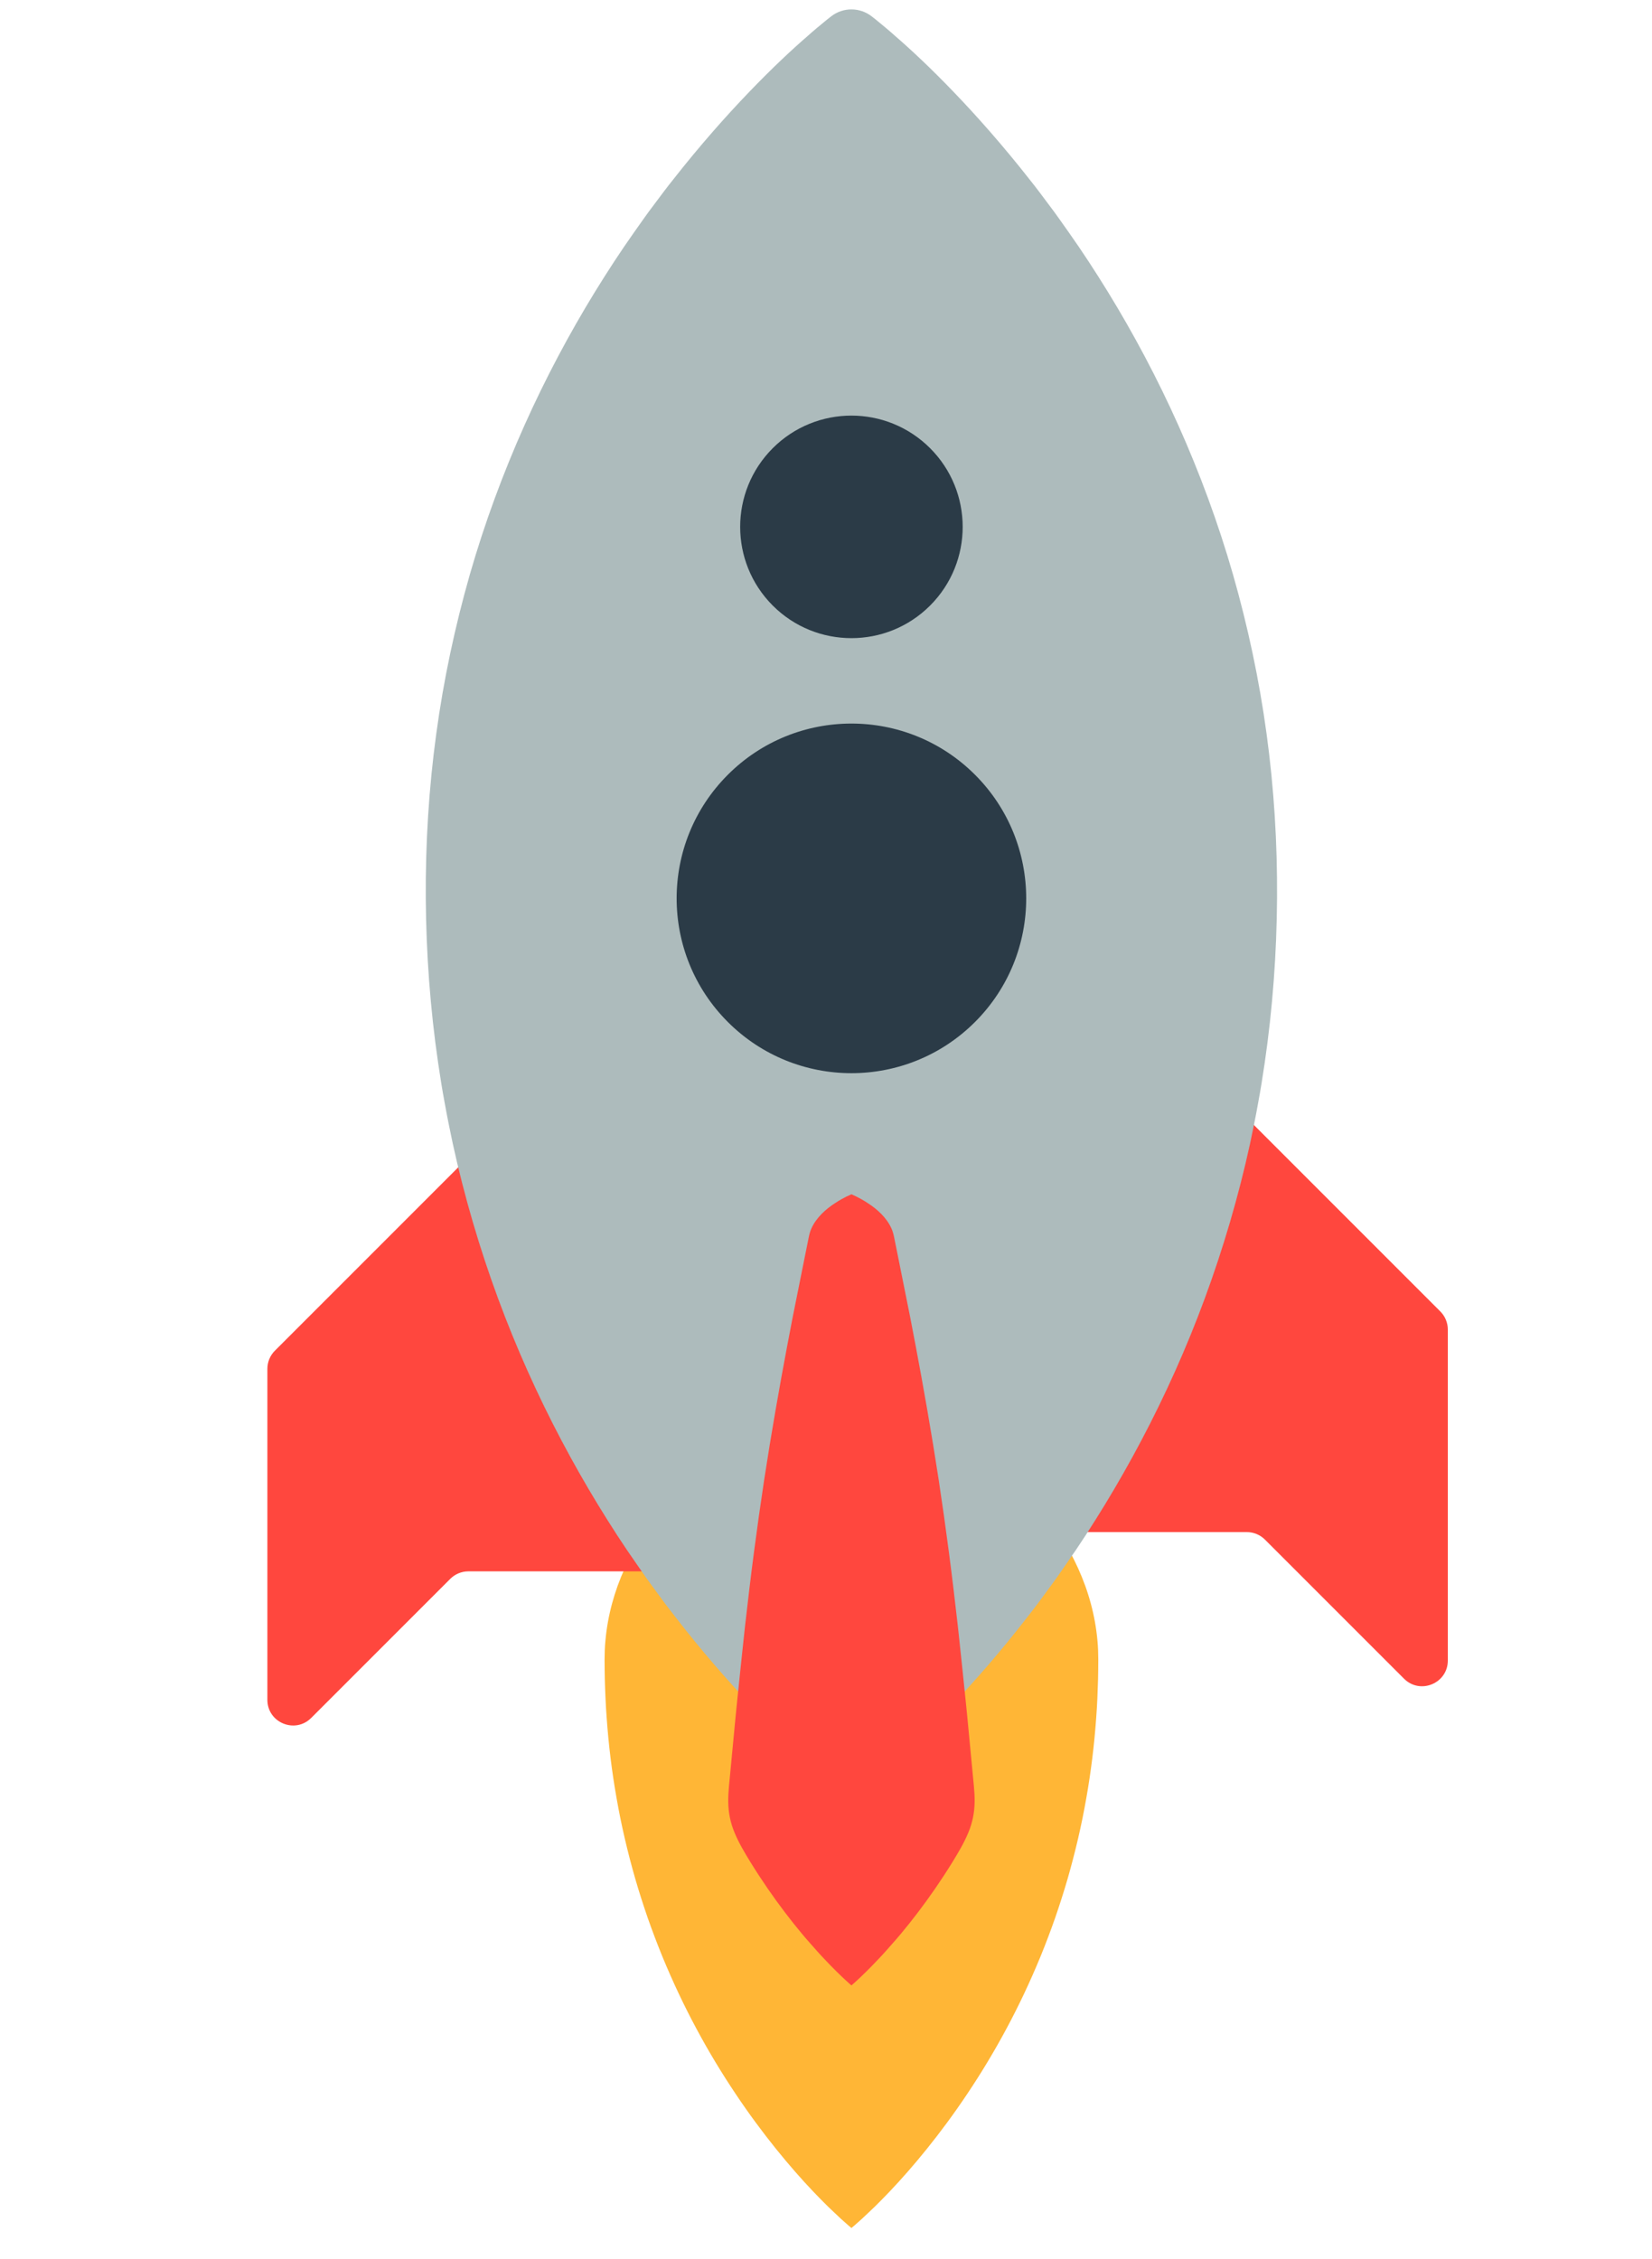 <?xml version="1.0" encoding="iso-8859-1"?>
<!-- Generator: Adobe Illustrator 18.1.0, SVG Export Plug-In . SVG Version: 6.00 Build 0)  -->
<!DOCTYPE svg PUBLIC "-//W3C//DTD SVG 1.1//EN" "http://www.w3.org/Graphics/SVG/1.1/DTD/svg11.dtd">
<svg version="1.1" xmlns="http://www.w3.org/2000/svg" xmlns:xlink="http://www.w3.org/1999/xlink" x="0px" y="0px"
	 viewBox="0 0 512 700" enable-background="new 0 0 512 512" xml:space="preserve">
<g id="outer" transform="translate(-100 350) rotate(-45)">
	<g id="Layer_2">
		<path fill="#FFB636" d="M204.854,309.75c0,0,0.227,0.595,0.668,1.748c0.208,0.564,0.522,1.32,0.791,2.115
			c0.28,0.805,0.604,1.739,0.971,2.795c0.38,1.069,0.689,2.149,1.094,3.4c0.386,1.234,0.843,2.615,1.201,3.973
			c0.388,1.388,0.805,2.879,1.25,4.47c0.412,1.558,0.758,3.122,1.175,4.826c1.656,6.804,3.021,14.419,3.798,22.366
			c0.426,4.01,0.607,8.007,0.696,12.117c0.006,4.028-0.091,8.159-0.468,12.194c-0.379,4.033-0.978,8.03-1.825,11.94
			c-0.862,3.895-1.972,7.702-3.351,11.379c-2.757,7.354-6.624,14.15-11.647,20.157c-2.485,3.031-5.389,5.734-8.266,8.533
			c-2.918,2.758-5.904,5.517-9.021,8.191c-6.204,5.378-12.798,10.549-19.729,15.385c-6.908,4.858-14.174,9.358-21.627,13.487
			c-3.736,2.055-7.531,4.005-11.347,5.865c-3.834,1.842-7.702,3.581-11.582,5.217c-7.784,3.247-15.627,6.066-23.403,8.401
			c-7.761,2.35-15.446,4.225-22.815,5.681c-14.714,2.934-28.219,4.137-38.257,4.394c-1.265,0.022-2.462,0.043-3.589,0.062
			c-1.147-0.001-2.222-0.002-3.223-0.003c-2.054-0.055-3.801-0.101-5.218-0.139c-1.465-0.086-2.588-0.152-3.345-0.196
			c-0.78-0.068-1.182-0.102-1.182-0.102s-0.035-0.403-0.102-1.182c-0.044-0.757-0.11-1.88-0.196-3.345
			c-0.038-1.417-0.084-3.164-0.139-5.218c-0.001-1-0.002-2.076-0.003-3.223c0.02-1.127,0.04-2.324,0.062-3.589
			c0.257-10.038,1.459-23.543,4.394-38.257c1.456-7.368,3.331-15.053,5.68-22.815c2.335-7.776,5.154-15.62,8.401-23.403
			c1.636-3.88,3.375-7.747,5.217-11.582c1.86-3.816,3.81-7.611,5.865-11.347c4.129-7.453,8.629-14.719,13.487-21.627
			c4.835-6.931,10.007-13.525,15.385-19.729c2.674-3.117,5.432-6.104,8.191-9.021c2.799-2.877,5.502-5.781,8.533-8.266
			c6.008-5.023,12.803-8.89,20.157-11.647c3.677-1.378,7.484-2.489,11.379-3.351c3.91-0.847,7.907-1.446,11.94-1.825
			c4.035-0.377,8.167-0.474,12.194-0.468c4.11,0.088,8.106,0.27,12.117,0.696c7.947,0.777,15.562,2.141,22.366,3.798
			c1.703,0.416,3.267,0.763,4.826,1.175c1.591,0.445,3.082,0.862,4.47,1.25c1.358,0.359,2.74,0.815,3.973,1.201
			c1.252,0.404,2.331,0.714,3.4,1.094c1.056,0.367,1.989,0.691,2.795,0.971c0.795,0.269,1.551,0.583,2.115,0.791
			C204.259,309.522,204.854,309.75,204.854,309.75z"/>
	</g>
	<g id="Layer_3">
		<path fill="#FF473E" d="M76.86,181.752L4.346,254.266c-5.012,5.012-1.462,13.582,5.626,13.582h60.945
			c2.11,0,4.134,0.838,5.626,2.33l39.572,39.572l64.271-130.328h-97.9C80.376,179.421,78.352,180.26,76.86,181.752z"/>
	</g>
	<g id="Layer_4">
		<path fill="#FF473E" d="M216.161,392.592l39.572,39.572c1.492,1.492,2.33,3.516,2.33,5.626v60.945
			c0,7.088,8.57,10.638,13.582,5.626l72.514-72.514c1.492-1.492,2.33-3.516,2.33-5.626v-97.9L216.161,392.592z"/>
	</g>
	<g id="Layer_5">
		<path fill="#ADBBBC" d="M505.647,17.875c0,0,0.026,0.215,0.077,0.637c0.047,0.419,0.139,1.065,0.205,1.862
			c0.131,1.593,0.428,4.061,0.569,7.033c0.452,6.114,0.756,14.721,0.543,25.076c-0.207,10.361-0.937,22.464-2.519,35.602
			c-0.354,3.326-0.859,6.619-1.347,10.041c-0.453,3.457-1.098,6.834-1.687,10.373c-1.21,7.047-2.72,14.218-4.463,21.533
			c-3.499,14.618-8.067,29.676-13.805,44.697c-5.738,15.021-12.624,30.025-20.695,44.6c-8.083,14.563-17.278,28.768-27.555,42.27
			c-10.263,13.515-21.594,26.34-33.751,38.338c-12.157,11.999-25.124,23.187-38.748,33.341c-3.407,2.537-6.834,5.032-10.338,7.419
			c-3.466,2.426-7.007,4.746-10.536,7.044c-7.092,4.562-14.334,8.831-21.651,12.837c-14.639,8.007-29.64,14.897-44.669,20.626
			c-15.029,5.729-30.067,10.318-44.644,13.858c-7.299,1.759-14.432,3.307-21.467,4.528c-1.749,0.315-3.476,0.626-5.179,0.933
			c-1.716,0.294-3.457,0.536-5.147,0.801c-1.696,0.259-3.368,0.514-5.015,0.765c-1.684,0.214-3.342,0.426-4.974,0.633
			c-13.067,1.653-25.09,2.463-35.375,2.746c-10.274,0.294-18.832,0.04-24.876-0.343c-2.942-0.111-5.394-0.393-6.968-0.504
			c-0.789-0.058-1.43-0.145-1.844-0.187c-0.418-0.047-0.631-0.07-0.631-0.07c-4.782-0.533-8.409-4.329-8.919-8.919
			c0,0-0.024-0.212-0.07-0.63c-0.042-0.414-0.129-1.055-0.187-1.844c-0.111-1.574-0.393-4.025-0.504-6.968
			c-0.382-6.044-0.636-14.601-0.343-24.876c0.283-10.285,1.093-22.308,2.746-35.375c0.208-1.632,0.419-3.291,0.633-4.974
			c0.251-1.647,0.506-3.319,0.765-5.015c0.265-1.69,0.508-3.43,0.801-5.147c0.307-1.703,0.618-3.43,0.933-5.179
			c1.221-7.035,2.769-14.168,4.528-21.467c3.539-14.578,8.128-29.615,13.858-44.644c5.73-15.029,12.62-30.03,20.626-44.669
			c4.007-7.316,8.276-14.559,12.837-21.651c2.298-3.529,4.618-7.07,7.044-10.536c2.387-3.505,4.882-6.931,7.419-10.338
			c10.154-13.624,21.342-26.592,33.341-38.748c11.998-12.157,24.823-23.488,38.338-33.751c13.502-10.276,27.707-19.472,42.27-27.555
			c14.575-8.071,29.58-14.957,44.6-20.695c15.021-5.738,30.079-10.306,44.697-13.805c7.315-1.743,14.486-3.253,21.533-4.463
			c3.539-0.589,6.916-1.234,10.373-1.687c3.422-0.488,6.714-0.994,10.041-1.347c13.138-1.582,25.241-2.312,35.602-2.519
			c10.355-0.213,18.962,0.09,25.076,0.543c2.972,0.141,5.44,0.439,7.033,0.569c0.797,0.066,1.443,0.157,1.862,0.205
			c0.422,0.051,0.637,0.077,0.637,0.077C501.496,9.531,505.097,13.31,505.647,17.875z"/>
	</g>
	<g id="Layer_6">
		<path fill="#FF473E" d="M243.106,271.497c0,0,0.198,0.537,0.583,1.577c0.325,0.981,0.763,2.392,1.065,3.964
			c0.716,3.255,0.953,7.217-0.341,10.663c-0.638,1.732-1.818,3.176-2.929,4.922c-1.141,1.716-2.375,3.572-3.693,5.555
			c-2.639,3.963-5.617,8.434-8.865,13.312c-3.278,4.848-6.841,10.088-10.652,15.587c-3.812,5.499-7.869,11.26-12.115,17.172
			c-2.137,2.941-4.31,5.932-6.51,8.959c-2.231,2.996-4.489,6.029-6.764,9.085c-4.589,6.076-9.285,12.215-14.06,18.274
			c-4.757,6.077-9.574,12.095-14.364,17.97c-4.781,5.885-9.469,11.692-14.083,17.235c-2.298,2.781-4.557,5.516-6.769,8.192
			c-2.242,2.646-4.281,5.389-6.649,7.677c-2.353,2.302-5.068,4.116-8.188,5.376c-3.093,1.287-6.479,2.133-9.753,2.923
			c-6.57,1.556-12.882,2.693-18.695,3.482c-2.904,0.397-5.681,0.709-8.304,0.944c-2.609,0.248-5.133,0.347-7.345,0.506
			c-2.229,0.141-4.357,0.129-6.135,0.192c-1.805,0.036-3.43-0.023-4.702-0.025c-1.299-0.029-2.337-0.094-3.016-0.117
			c-0.703-0.047-1.066-0.072-1.066-0.072s-0.024-0.363-0.072-1.066c-0.023-0.679-0.088-1.718-0.117-3.016
			c-0.002-1.272-0.061-2.896-0.025-4.702c0.062-1.779,0.051-3.906,0.192-6.135c0.158-2.212,0.258-4.736,0.506-7.345
			c0.234-2.622,0.546-5.4,0.944-8.304c0.789-5.813,1.926-12.125,3.482-18.695c0.79-3.273,1.636-6.659,2.923-9.753
			c1.26-3.121,3.074-5.835,5.376-8.188c2.288-2.367,5.031-4.406,7.678-6.648c2.677-2.212,5.411-4.471,8.192-6.769
			c5.543-4.614,11.35-9.303,17.235-14.083c5.875-4.79,11.893-9.607,17.97-14.364c6.059-4.776,12.198-9.471,18.274-14.06
			c3.057-2.276,6.089-4.534,9.085-6.764c3.027-2.2,6.017-4.373,8.959-6.51c5.912-4.245,11.673-8.303,17.172-12.115
			c5.5-3.811,10.739-7.375,15.587-10.652c4.878-3.248,9.349-6.226,13.312-8.865c1.983-1.318,3.839-2.552,5.555-3.693
			c1.745-1.111,3.189-2.291,4.922-2.929c3.446-1.294,7.408-1.057,10.663-0.341c1.572,0.302,2.983,0.74,3.964,1.065
			C242.569,271.299,243.106,271.497,243.106,271.497z"/>
	</g>
	<g id="Layer_7">
		<path fill="#2B3B47" d="M362.113,206.66c0,29.917-24.253,54.17-54.17,54.17c-29.917,0-54.17-24.253-54.17-54.17
			s24.253-54.17,54.17-54.17C337.86,152.49,362.113,176.743,362.113,206.66z M389.342,90.779c-19.044,0-34.482,15.438-34.482,34.482
			s15.438,34.482,34.482,34.482s34.482-15.438,34.482-34.482S408.386,90.779,389.342,90.779z"/>
	</g>
</g>
</svg>
